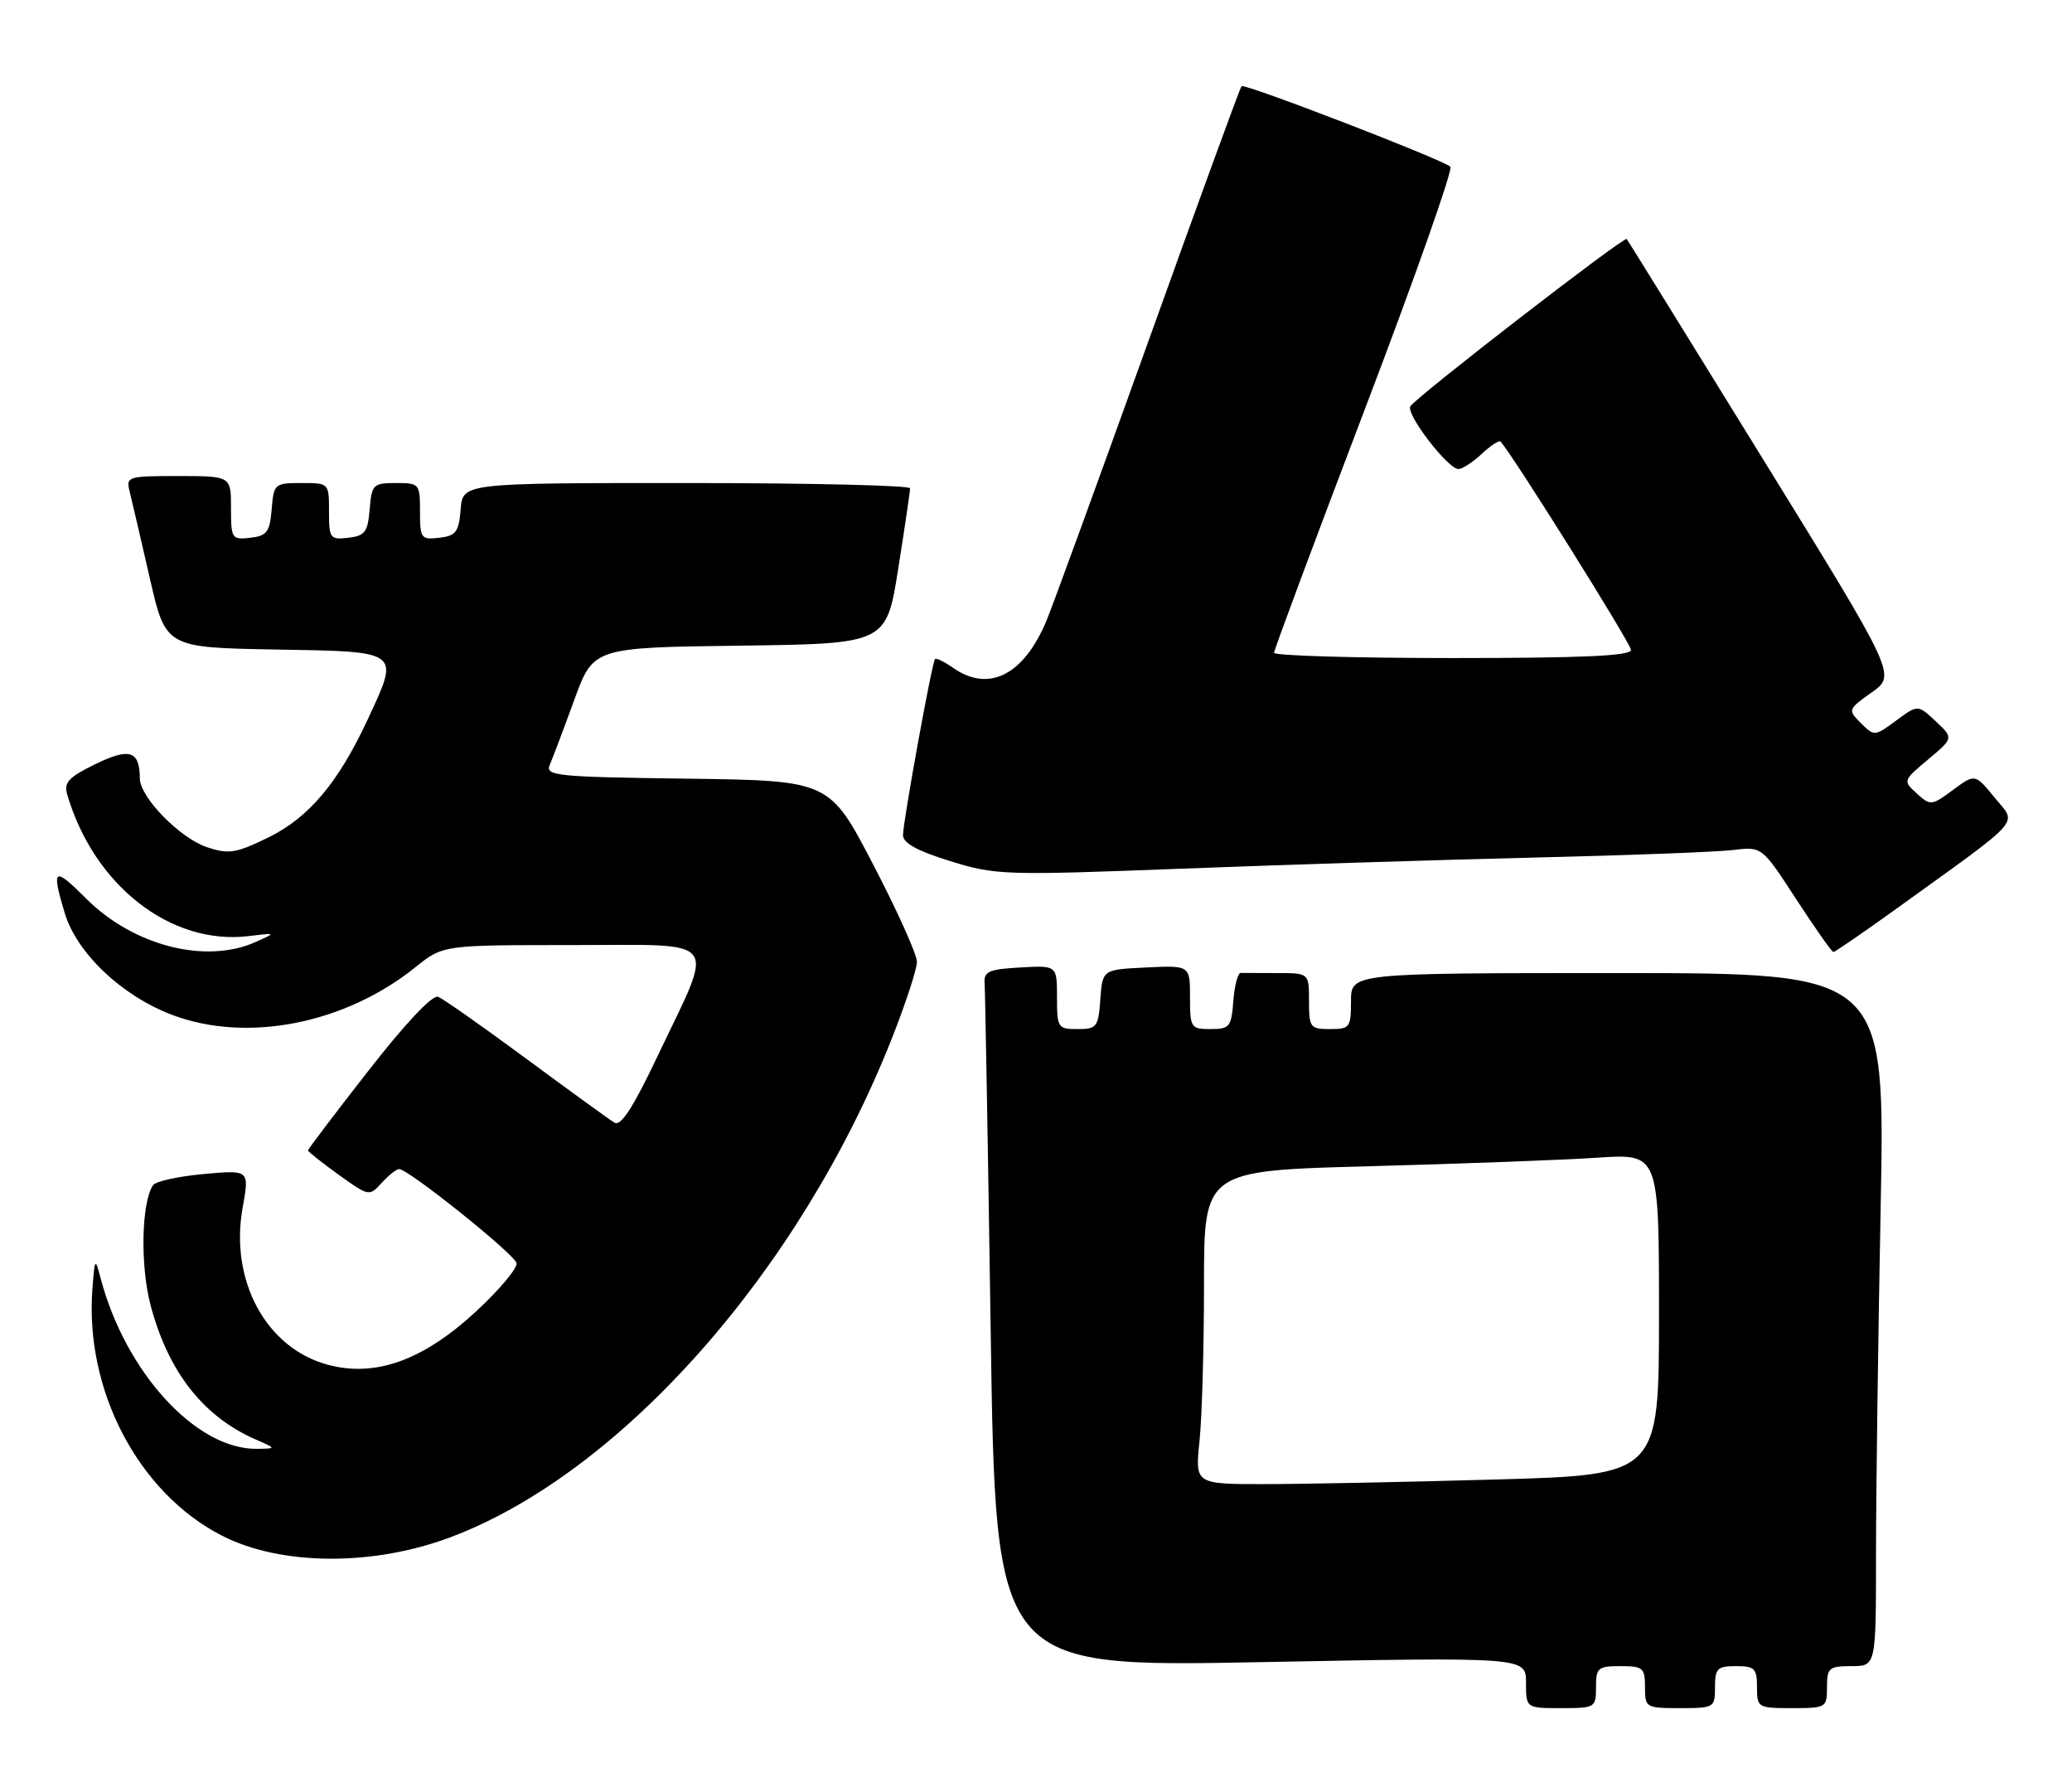 <?xml version="1.0" encoding="UTF-8" standalone="no"?>
<!DOCTYPE svg PUBLIC "-//W3C//DTD SVG 1.1//EN" "http://www.w3.org/Graphics/SVG/1.1/DTD/svg11.dtd" >
<svg xmlns="http://www.w3.org/2000/svg" xmlns:xlink="http://www.w3.org/1999/xlink" version="1.1" viewBox="0 0 296 256">
 <g >
 <path fill="currentColor"
d=" M 228.00 241.00 C 228.00 238.24 228.28 238.00 231.50 238.00 C 234.72 238.00 235.00 238.24 235.00 241.00 C 235.00 243.93 235.11 244.00 240.00 244.00 C 244.89 244.00 245.00 243.93 245.00 241.00 C 245.00 238.33 245.33 238.00 248.00 238.00 C 250.67 238.00 251.00 238.33 251.00 241.00 C 251.00 243.93 251.11 244.00 256.00 244.00 C 260.89 244.00 261.00 243.93 261.00 241.00 C 261.00 238.24 261.28 238.00 264.50 238.00 C 268.00 238.00 268.00 238.00 268.00 222.25 C 268.00 213.59 268.30 191.31 268.66 172.75 C 269.32 139.00 269.32 139.00 231.16 139.00 C 193.00 139.00 193.00 139.00 193.00 143.00 C 193.00 146.78 192.83 147.00 190.00 147.00 C 187.17 147.00 187.00 146.78 187.00 143.00 C 187.00 139.00 187.00 139.00 182.50 139.00 C 180.03 139.00 177.66 138.99 177.25 138.98 C 176.84 138.97 176.36 140.77 176.19 142.98 C 175.91 146.69 175.66 147.00 172.94 147.00 C 170.12 147.00 170.00 146.82 170.00 142.45 C 170.00 137.90 170.00 137.90 163.75 138.20 C 157.50 138.50 157.50 138.50 157.19 142.75 C 156.91 146.72 156.69 147.00 153.94 147.00 C 151.12 147.00 151.00 146.82 151.00 142.45 C 151.00 137.90 151.00 137.90 145.75 138.20 C 141.20 138.46 140.52 138.77 140.66 140.50 C 140.74 141.60 141.14 164.02 141.53 190.33 C 142.24 238.16 142.24 238.16 180.12 237.43 C 218.00 236.71 218.00 236.71 218.00 240.35 C 218.00 244.00 218.00 244.00 223.00 244.00 C 227.89 244.00 228.00 243.93 228.00 241.00 Z  M 64.38 219.58 C 88.73 210.42 114.30 181.52 127.39 148.38 C 129.38 143.36 131.00 138.41 130.99 137.38 C 130.99 136.34 128.18 130.10 124.74 123.50 C 118.50 111.50 118.50 111.50 98.15 111.23 C 79.30 110.98 77.86 110.83 78.55 109.23 C 78.96 108.28 80.53 104.12 82.03 100.00 C 84.76 92.50 84.76 92.50 105.69 92.23 C 126.62 91.96 126.62 91.96 128.32 81.23 C 129.25 75.33 130.02 70.16 130.01 69.75 C 130.00 69.34 115.63 69.00 98.06 69.00 C 66.12 69.00 66.12 69.00 65.81 72.75 C 65.54 76.01 65.14 76.54 62.75 76.82 C 60.15 77.12 60.00 76.91 60.00 73.07 C 60.00 69.10 59.92 69.00 56.56 69.00 C 53.31 69.00 53.10 69.20 52.81 72.75 C 52.54 76.01 52.14 76.54 49.75 76.82 C 47.15 77.12 47.00 76.91 47.00 73.07 C 47.00 69.00 47.00 69.00 43.06 69.00 C 39.23 69.00 39.11 69.10 38.81 72.75 C 38.54 76.01 38.14 76.54 35.75 76.82 C 33.11 77.12 33.00 76.96 33.00 72.57 C 33.00 68.00 33.00 68.00 25.48 68.00 C 18.18 68.00 17.98 68.07 18.53 70.25 C 18.84 71.49 20.12 77.00 21.38 82.50 C 23.66 92.50 23.66 92.50 39.33 92.78 C 57.41 93.09 57.13 92.88 52.51 102.81 C 48.32 111.81 44.12 116.79 38.37 119.61 C 33.71 121.89 32.69 122.05 29.60 121.03 C 25.74 119.76 20.01 113.91 19.98 111.22 C 19.95 107.23 18.53 106.77 13.65 109.14 C 9.83 111.00 9.10 111.77 9.59 113.45 C 13.37 126.44 24.38 135.06 35.48 133.72 C 39.50 133.23 39.50 133.23 36.50 134.57 C 29.38 137.75 19.05 135.10 12.32 128.37 C 7.69 123.74 7.32 123.98 9.23 130.38 C 10.95 136.14 17.38 142.24 24.59 144.97 C 35.29 149.02 49.30 146.26 59.39 138.13 C 63.28 135.00 63.28 135.00 81.75 135.00 C 103.29 135.00 102.18 133.55 93.96 150.82 C 90.45 158.22 88.69 160.93 87.78 160.37 C 87.07 159.94 81.42 155.84 75.20 151.25 C 68.99 146.66 63.31 142.67 62.59 142.39 C 61.77 142.08 57.94 146.15 52.63 152.95 C 47.88 159.03 44.00 164.15 44.00 164.33 C 44.00 164.51 45.97 166.07 48.37 167.80 C 52.70 170.91 52.76 170.92 54.53 168.97 C 55.51 167.89 56.63 167.00 57.02 167.00 C 58.34 167.00 73.50 179.14 73.79 180.43 C 73.96 181.13 71.35 184.24 68.01 187.33 C 60.46 194.32 53.62 196.78 46.83 194.95 C 38.01 192.58 32.78 182.91 34.67 172.47 C 35.64 167.11 35.64 167.11 29.07 167.71 C 25.46 168.04 22.21 168.75 21.85 169.31 C 20.20 171.83 20.02 180.78 21.51 186.44 C 24.01 195.93 29.03 202.35 36.50 205.61 C 39.50 206.92 39.50 206.92 36.71 206.96 C 28.02 207.08 17.88 196.00 14.35 182.50 C 13.60 179.65 13.54 179.72 13.21 184.00 C 12.06 198.55 19.75 213.25 31.72 219.37 C 40.13 223.67 53.28 223.76 64.38 219.58 Z  M 270.91 129.81 C 289.37 116.50 288.16 117.87 284.96 113.95 C 282.15 110.51 282.15 110.51 279.00 112.84 C 275.94 115.10 275.79 115.12 273.83 113.35 C 271.83 111.54 271.84 111.51 275.45 108.48 C 279.09 105.43 279.09 105.43 276.53 103.03 C 273.98 100.64 273.98 100.64 270.88 102.93 C 267.82 105.19 267.75 105.20 265.85 103.30 C 263.95 101.40 263.97 101.34 267.41 98.89 C 270.89 96.42 270.89 96.42 251.78 65.46 C 241.28 48.43 232.55 34.34 232.39 34.14 C 232.05 33.70 202.31 56.69 201.48 58.04 C 200.80 59.13 206.84 67.00 208.35 67.00 C 208.91 67.00 210.41 66.02 211.68 64.83 C 212.95 63.64 214.16 62.85 214.37 63.08 C 216.21 65.14 233.00 91.96 233.00 92.84 C 233.00 93.69 226.14 94.00 207.50 94.00 C 193.47 94.00 182.00 93.66 182.01 93.25 C 182.01 92.84 187.84 77.20 194.96 58.50 C 202.08 39.81 207.59 24.20 207.20 23.82 C 206.20 22.83 177.79 11.87 177.36 12.31 C 177.16 12.50 171.17 28.91 164.05 48.76 C 156.92 68.61 150.37 86.57 149.50 88.66 C 146.25 96.44 141.25 98.97 136.16 95.40 C 134.90 94.52 133.74 93.95 133.57 94.15 C 133.13 94.66 129.00 117.40 129.00 119.30 C 129.00 120.43 131.06 121.56 135.75 123.01 C 142.27 125.02 143.42 125.06 169.00 124.08 C 183.57 123.52 206.30 122.81 219.50 122.49 C 232.70 122.18 245.35 121.70 247.60 121.42 C 251.71 120.92 251.71 120.92 256.60 128.45 C 259.30 132.59 261.68 135.98 261.91 135.99 C 262.14 135.99 266.19 133.21 270.91 129.81 Z  M 171.36 205.85 C 171.71 202.47 172.00 192.40 172.00 183.47 C 172.00 167.22 172.00 167.22 195.75 166.59 C 208.81 166.24 223.44 165.69 228.25 165.37 C 237.00 164.79 237.00 164.79 237.00 187.73 C 237.00 210.68 237.00 210.68 213.75 211.34 C 200.96 211.70 186.05 212.00 180.61 212.00 C 170.72 212.00 170.72 212.00 171.36 205.85 Z "/>
</g>
</svg>